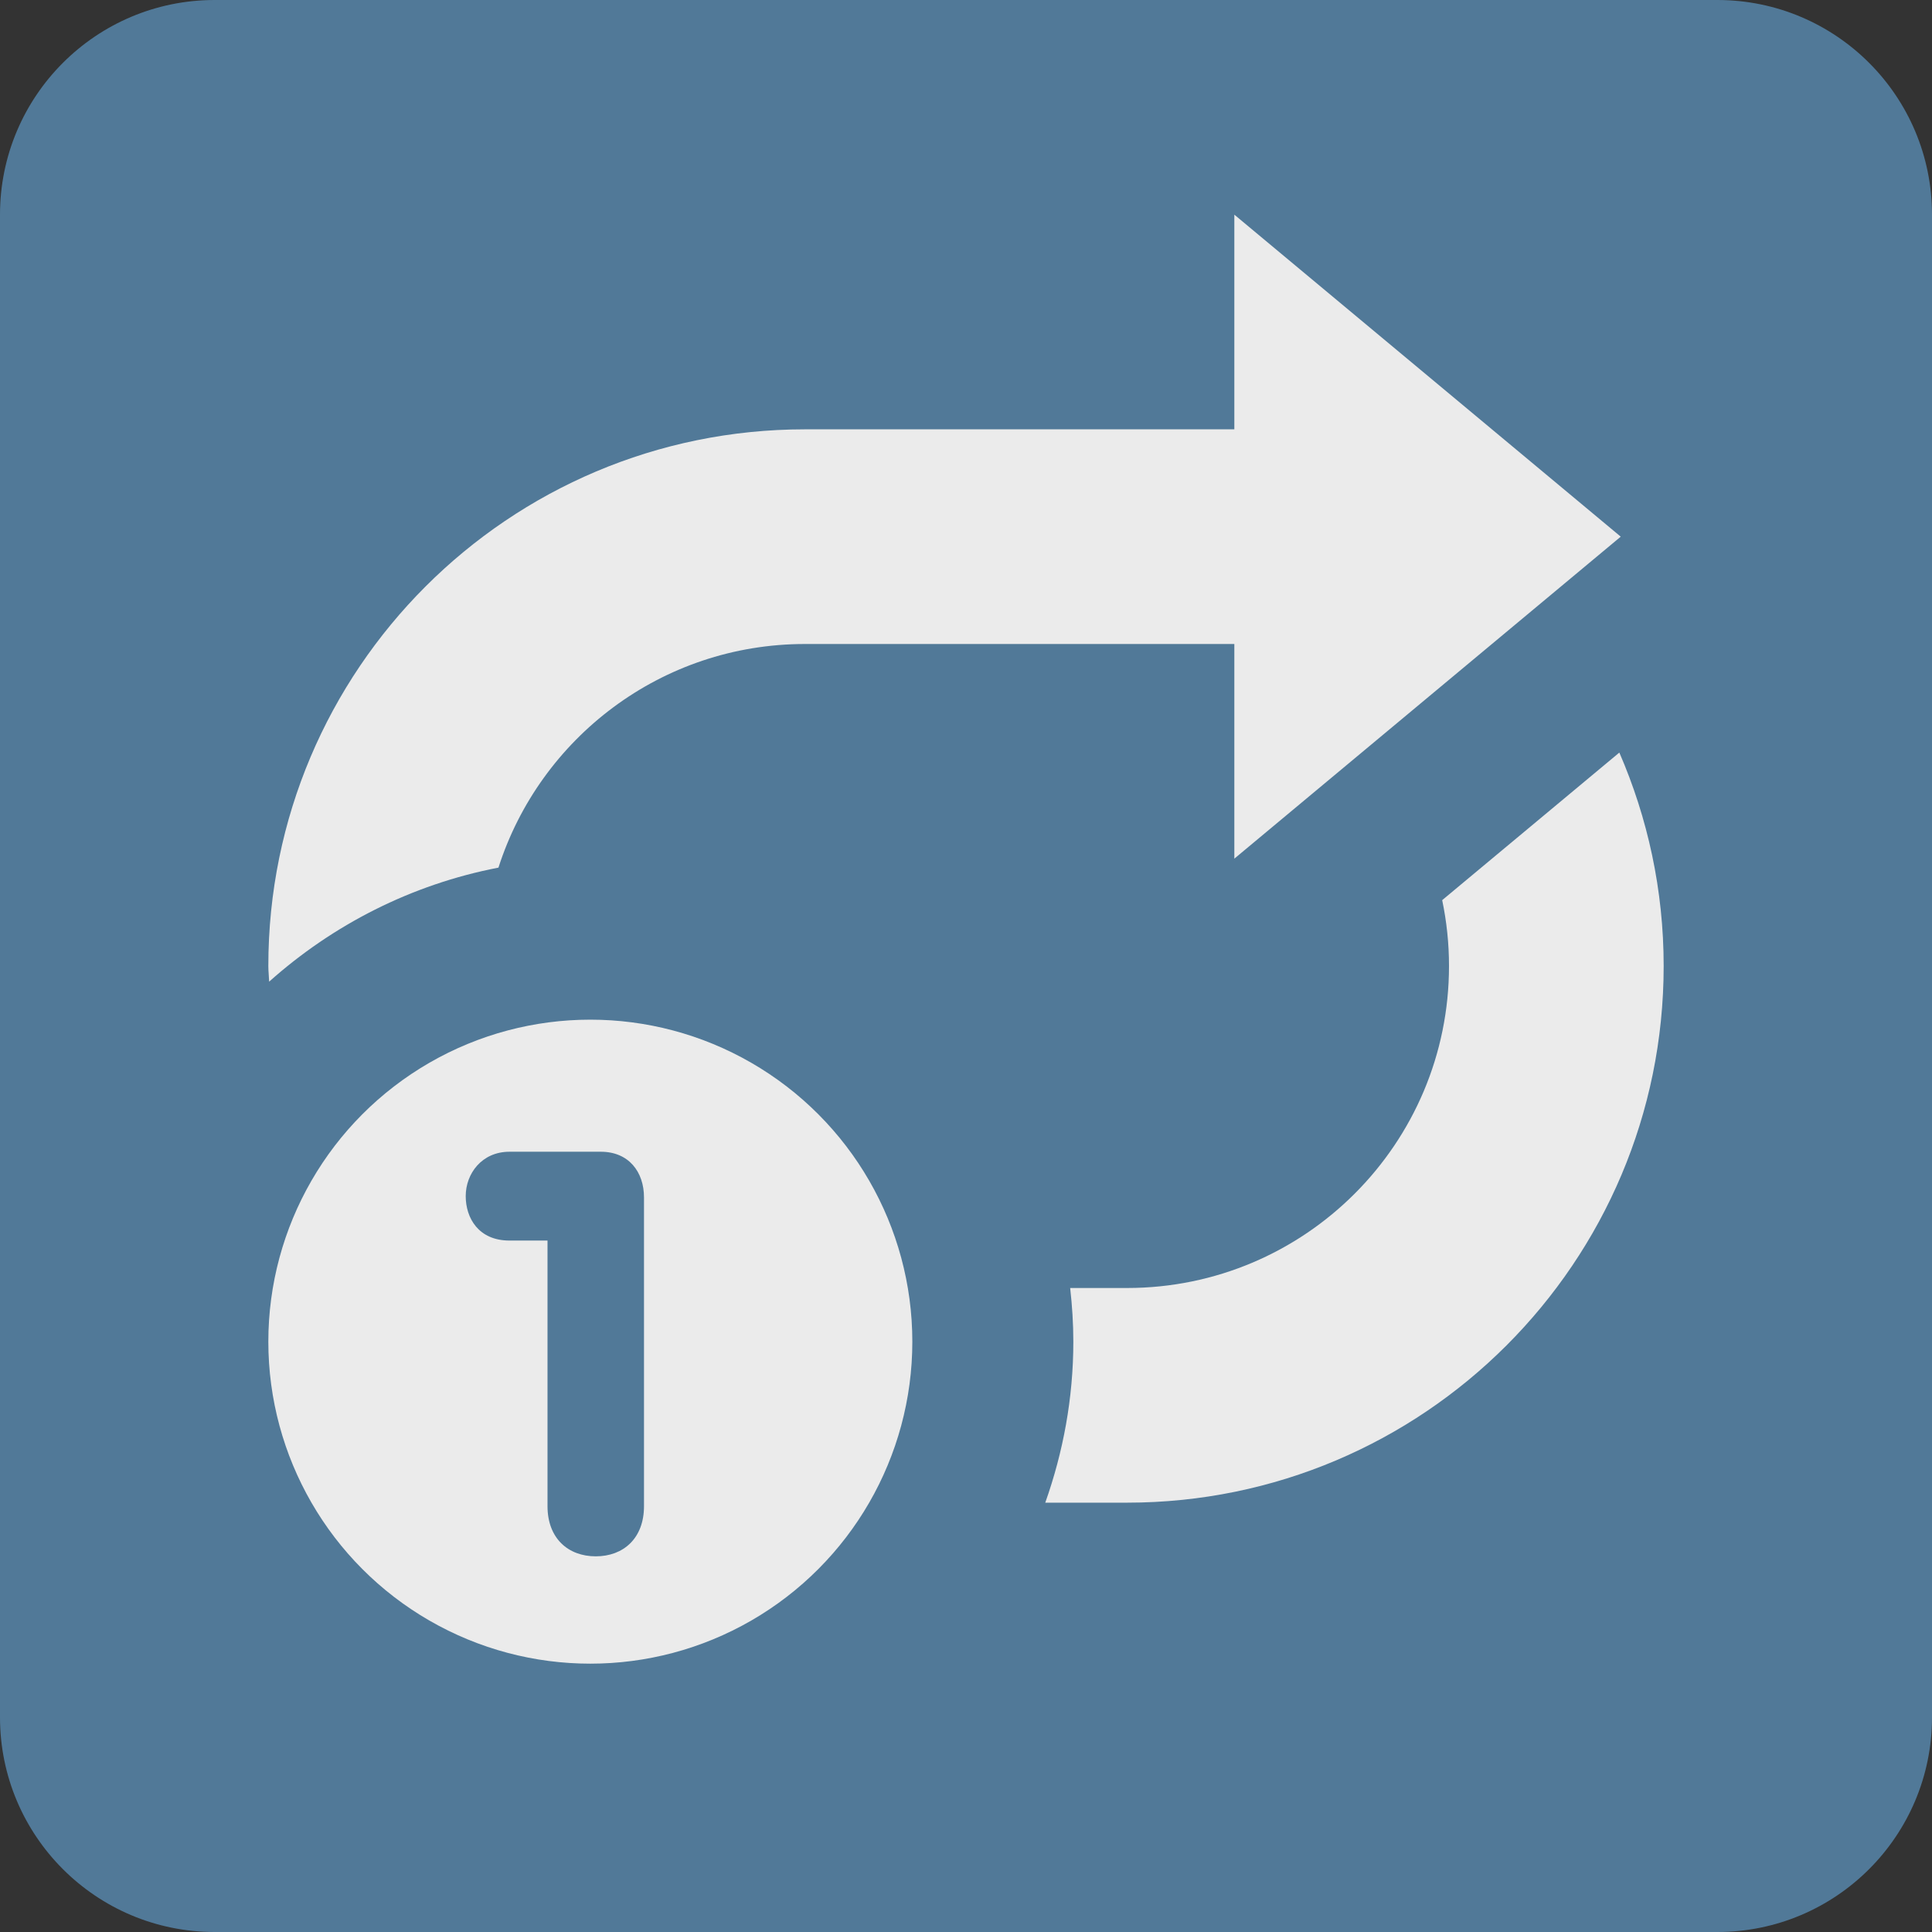 <svg viewBox="0 0 36 36" xmlns="http://www.w3.org/2000/svg"><rect x="0" y="0" width="36" height="36" fill="#333333" stroke="none"/><path fill="#517998" d="M36 32c0 2.209-1.791 4-4 4H4c-2.209 0-4-1.791-4-4V4c0-2.209 1.791-4 4-4h28c2.209 0 4 1.791 4 4v28z" /><path fill="#ebebeb" d="M30.174 14.023l-3.301 2.75c.083.396.127.806.127 1.227 0 3.313-2.687 6-6 6h-1.059c.037.329.059.662.059 1 0 1.054-.19 2.06-.523 3H21c5.522 0 10-4.478 10-10 0-1.414-.297-2.758-.826-3.977zM30.2 10L23 4v4h-8C9.477 8 5 12.477 5 18c0 .099.012.194.015.292 1.186-1.059 2.649-1.812 4.273-2.125C10.062 13.75 12.326 12 15 12h8v4l7.2-6z" /><circle fill="#ebebeb" cx="11" cy="25" r="6" /><path fill="#517998" d="M10.201 23.116h-.708c-.576 0-.815-.42-.815-.828 0-.419.3-.827.815-.827h1.703c.516 0 .804.371.804.852v5.752c0 .6-.384.935-.899.935s-.899-.336-.899-.935v-4.949z" /></svg>